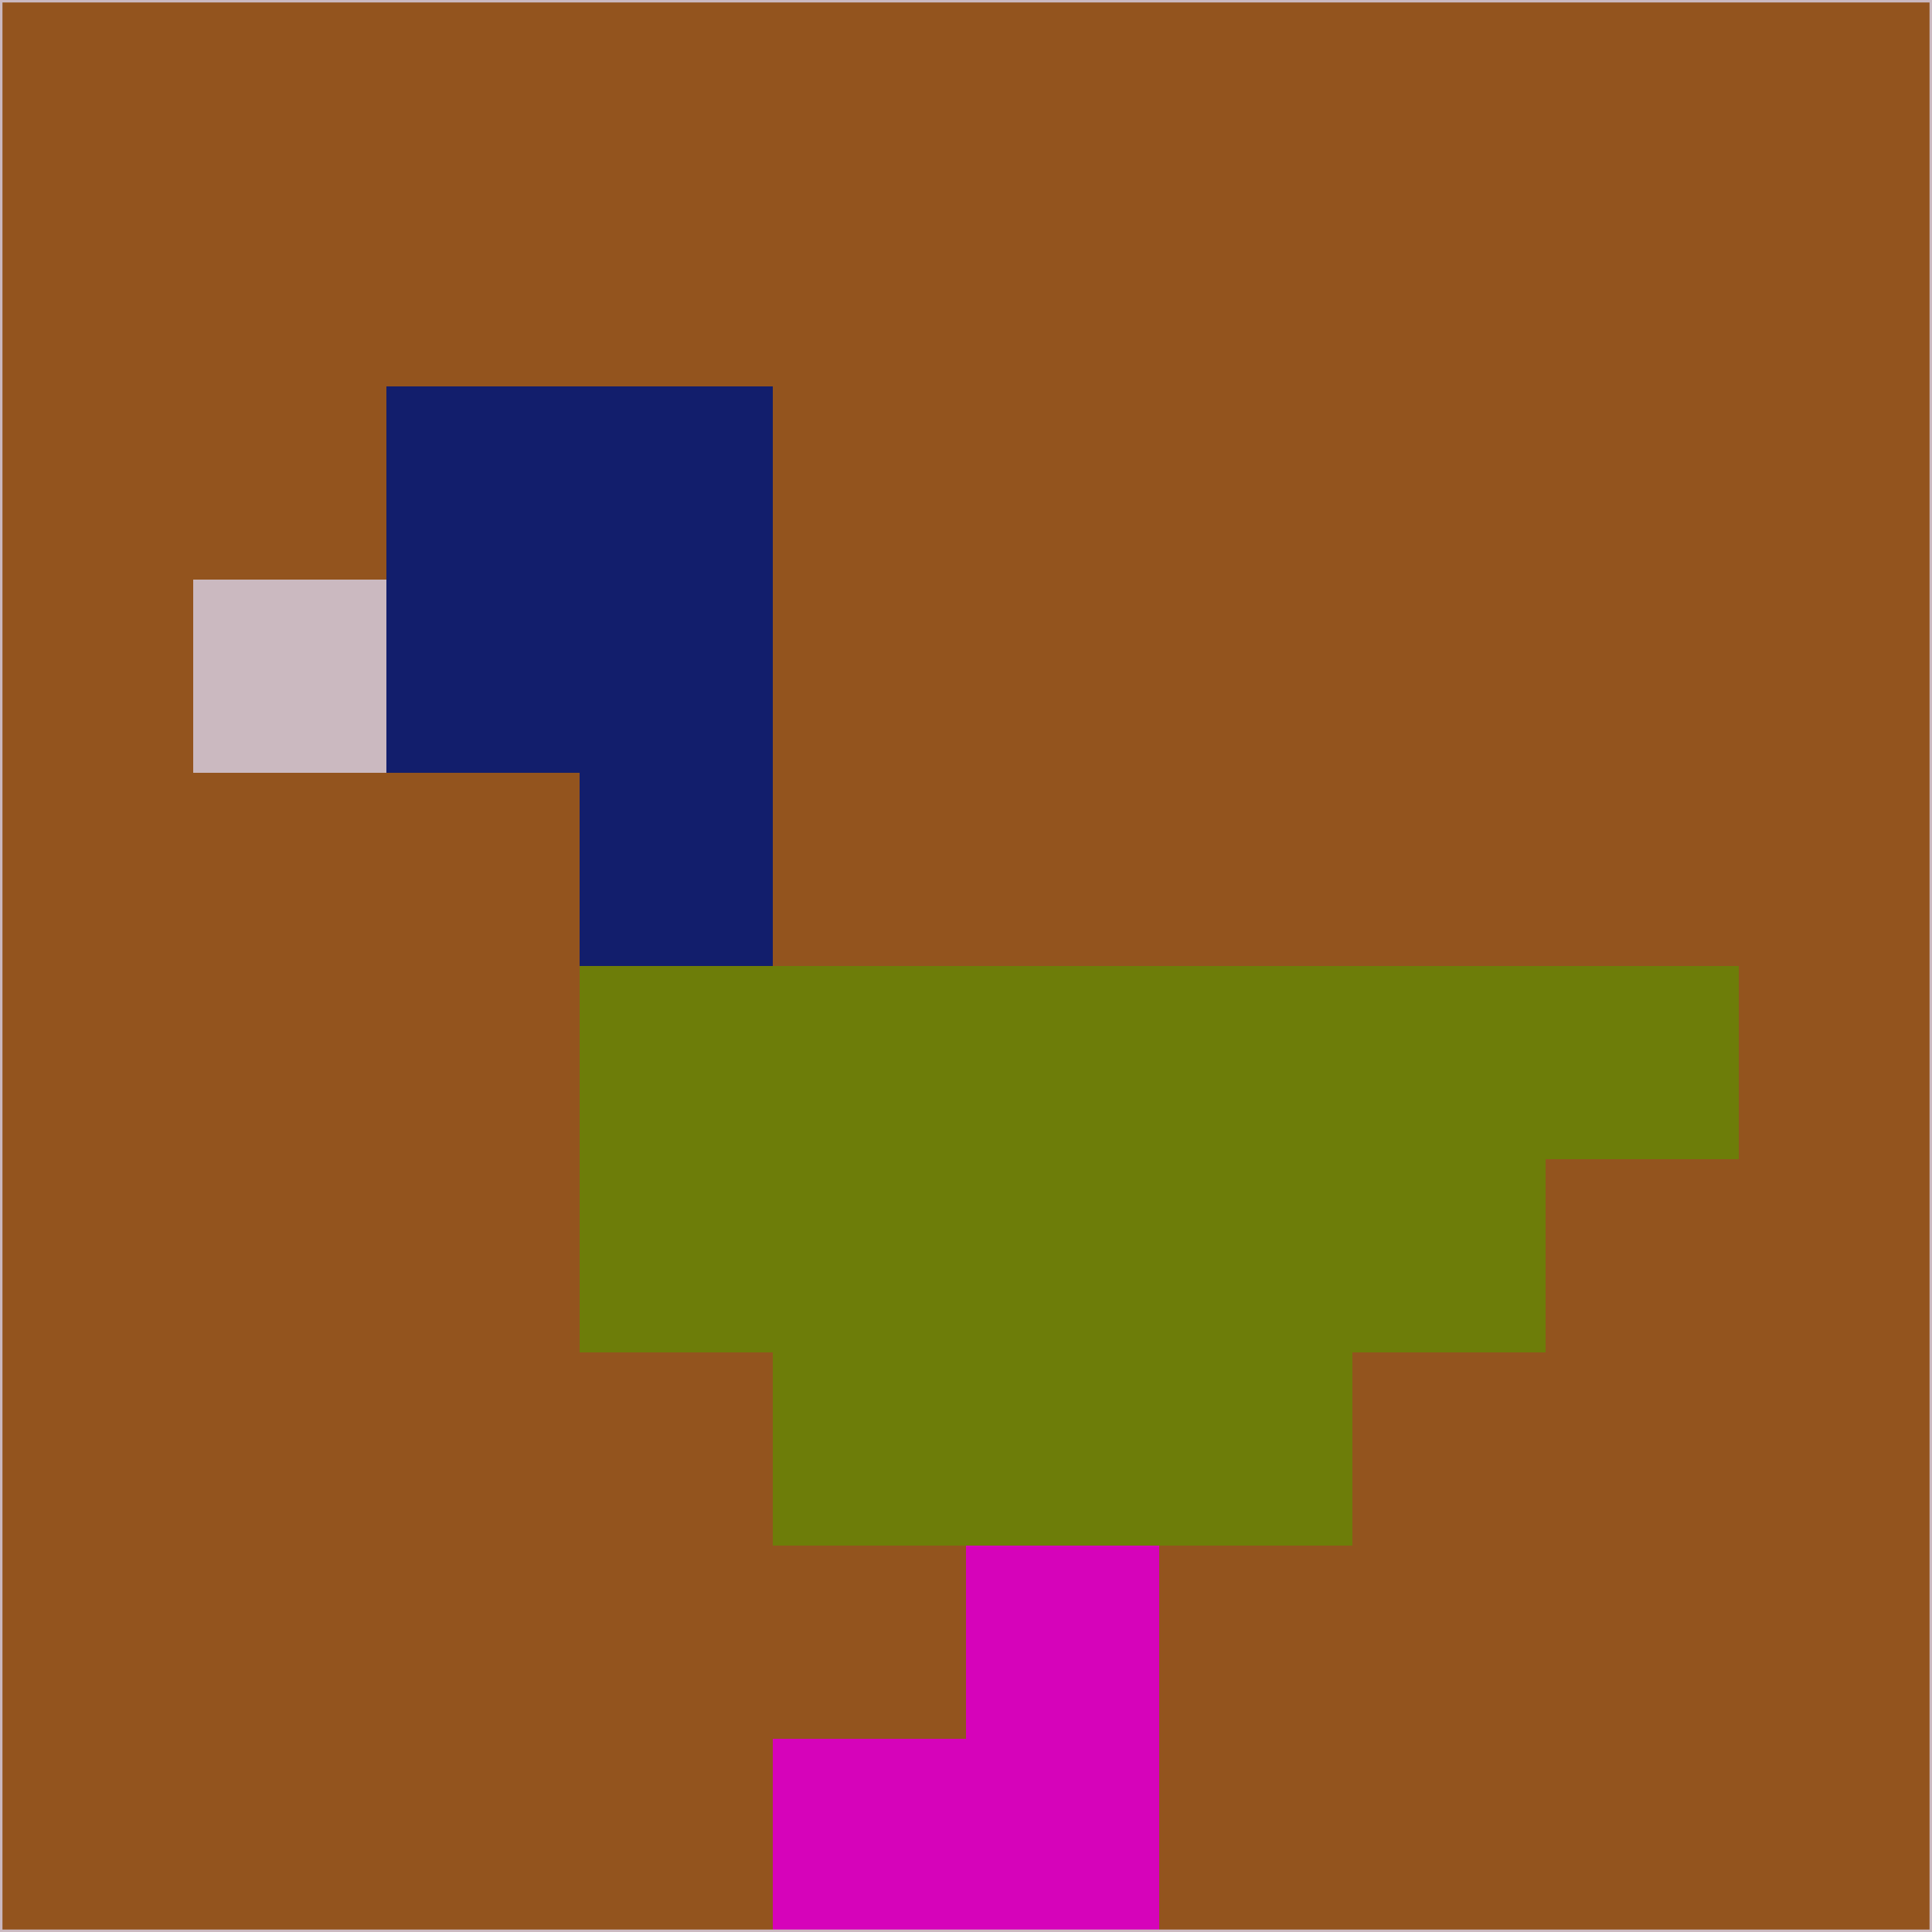 <svg xmlns="http://www.w3.org/2000/svg" version="1.1" width="785" height="785">
  <title>'goose-pfp-694263' by Dmitri Cherniak (Cyberpunk Edition)</title>
  <desc>
    seed=444061
    backgroundColor=#93541e
    padding=20
    innerPadding=0
    timeout=500
    dimension=1
    border=false
    Save=function(){return n.handleSave()}
    frame=12

    Rendered at 2024-09-15T22:37:00.460Z
    Generated in 1ms
    Modified for Cyberpunk theme with new color scheme
  </desc>
  <defs/>
  <rect width="100%" height="100%" fill="#93541e"/>
  <g>
    <g id="0-0">
      <rect x="0" y="0" height="785" width="785" fill="#93541e"/>
      <g>
        <!-- Neon blue -->
        <rect id="0-0-2-2-2-2" x="157" y="157" width="157" height="157" fill="#121e6c"/>
        <rect id="0-0-3-2-1-4" x="235.5" y="157" width="78.5" height="314" fill="#121e6c"/>
        <!-- Electric purple -->
        <rect id="0-0-4-5-5-1" x="314" y="392.5" width="392.5" height="78.5" fill="#6d7d09"/>
        <rect id="0-0-3-5-5-2" x="235.5" y="392.5" width="392.5" height="157" fill="#6d7d09"/>
        <rect id="0-0-4-5-3-3" x="314" y="392.5" width="235.5" height="235.5" fill="#6d7d09"/>
        <!-- Neon pink -->
        <rect id="0-0-1-3-1-1" x="78.5" y="235.5" width="78.5" height="78.5" fill="#cbb9c0"/>
        <!-- Cyber yellow -->
        <rect id="0-0-5-8-1-2" x="392.5" y="628" width="78.5" height="157" fill="#d603ba"/>
        <rect id="0-0-4-9-2-1" x="314" y="706.5" width="157" height="78.5" fill="#d603ba"/>
      </g>
      <rect x="0" y="0" stroke="#cbb9c0" stroke-width="2" height="785" width="785" fill="none"/>
    </g>
  </g>
  <script xmlns=""/>
</svg>